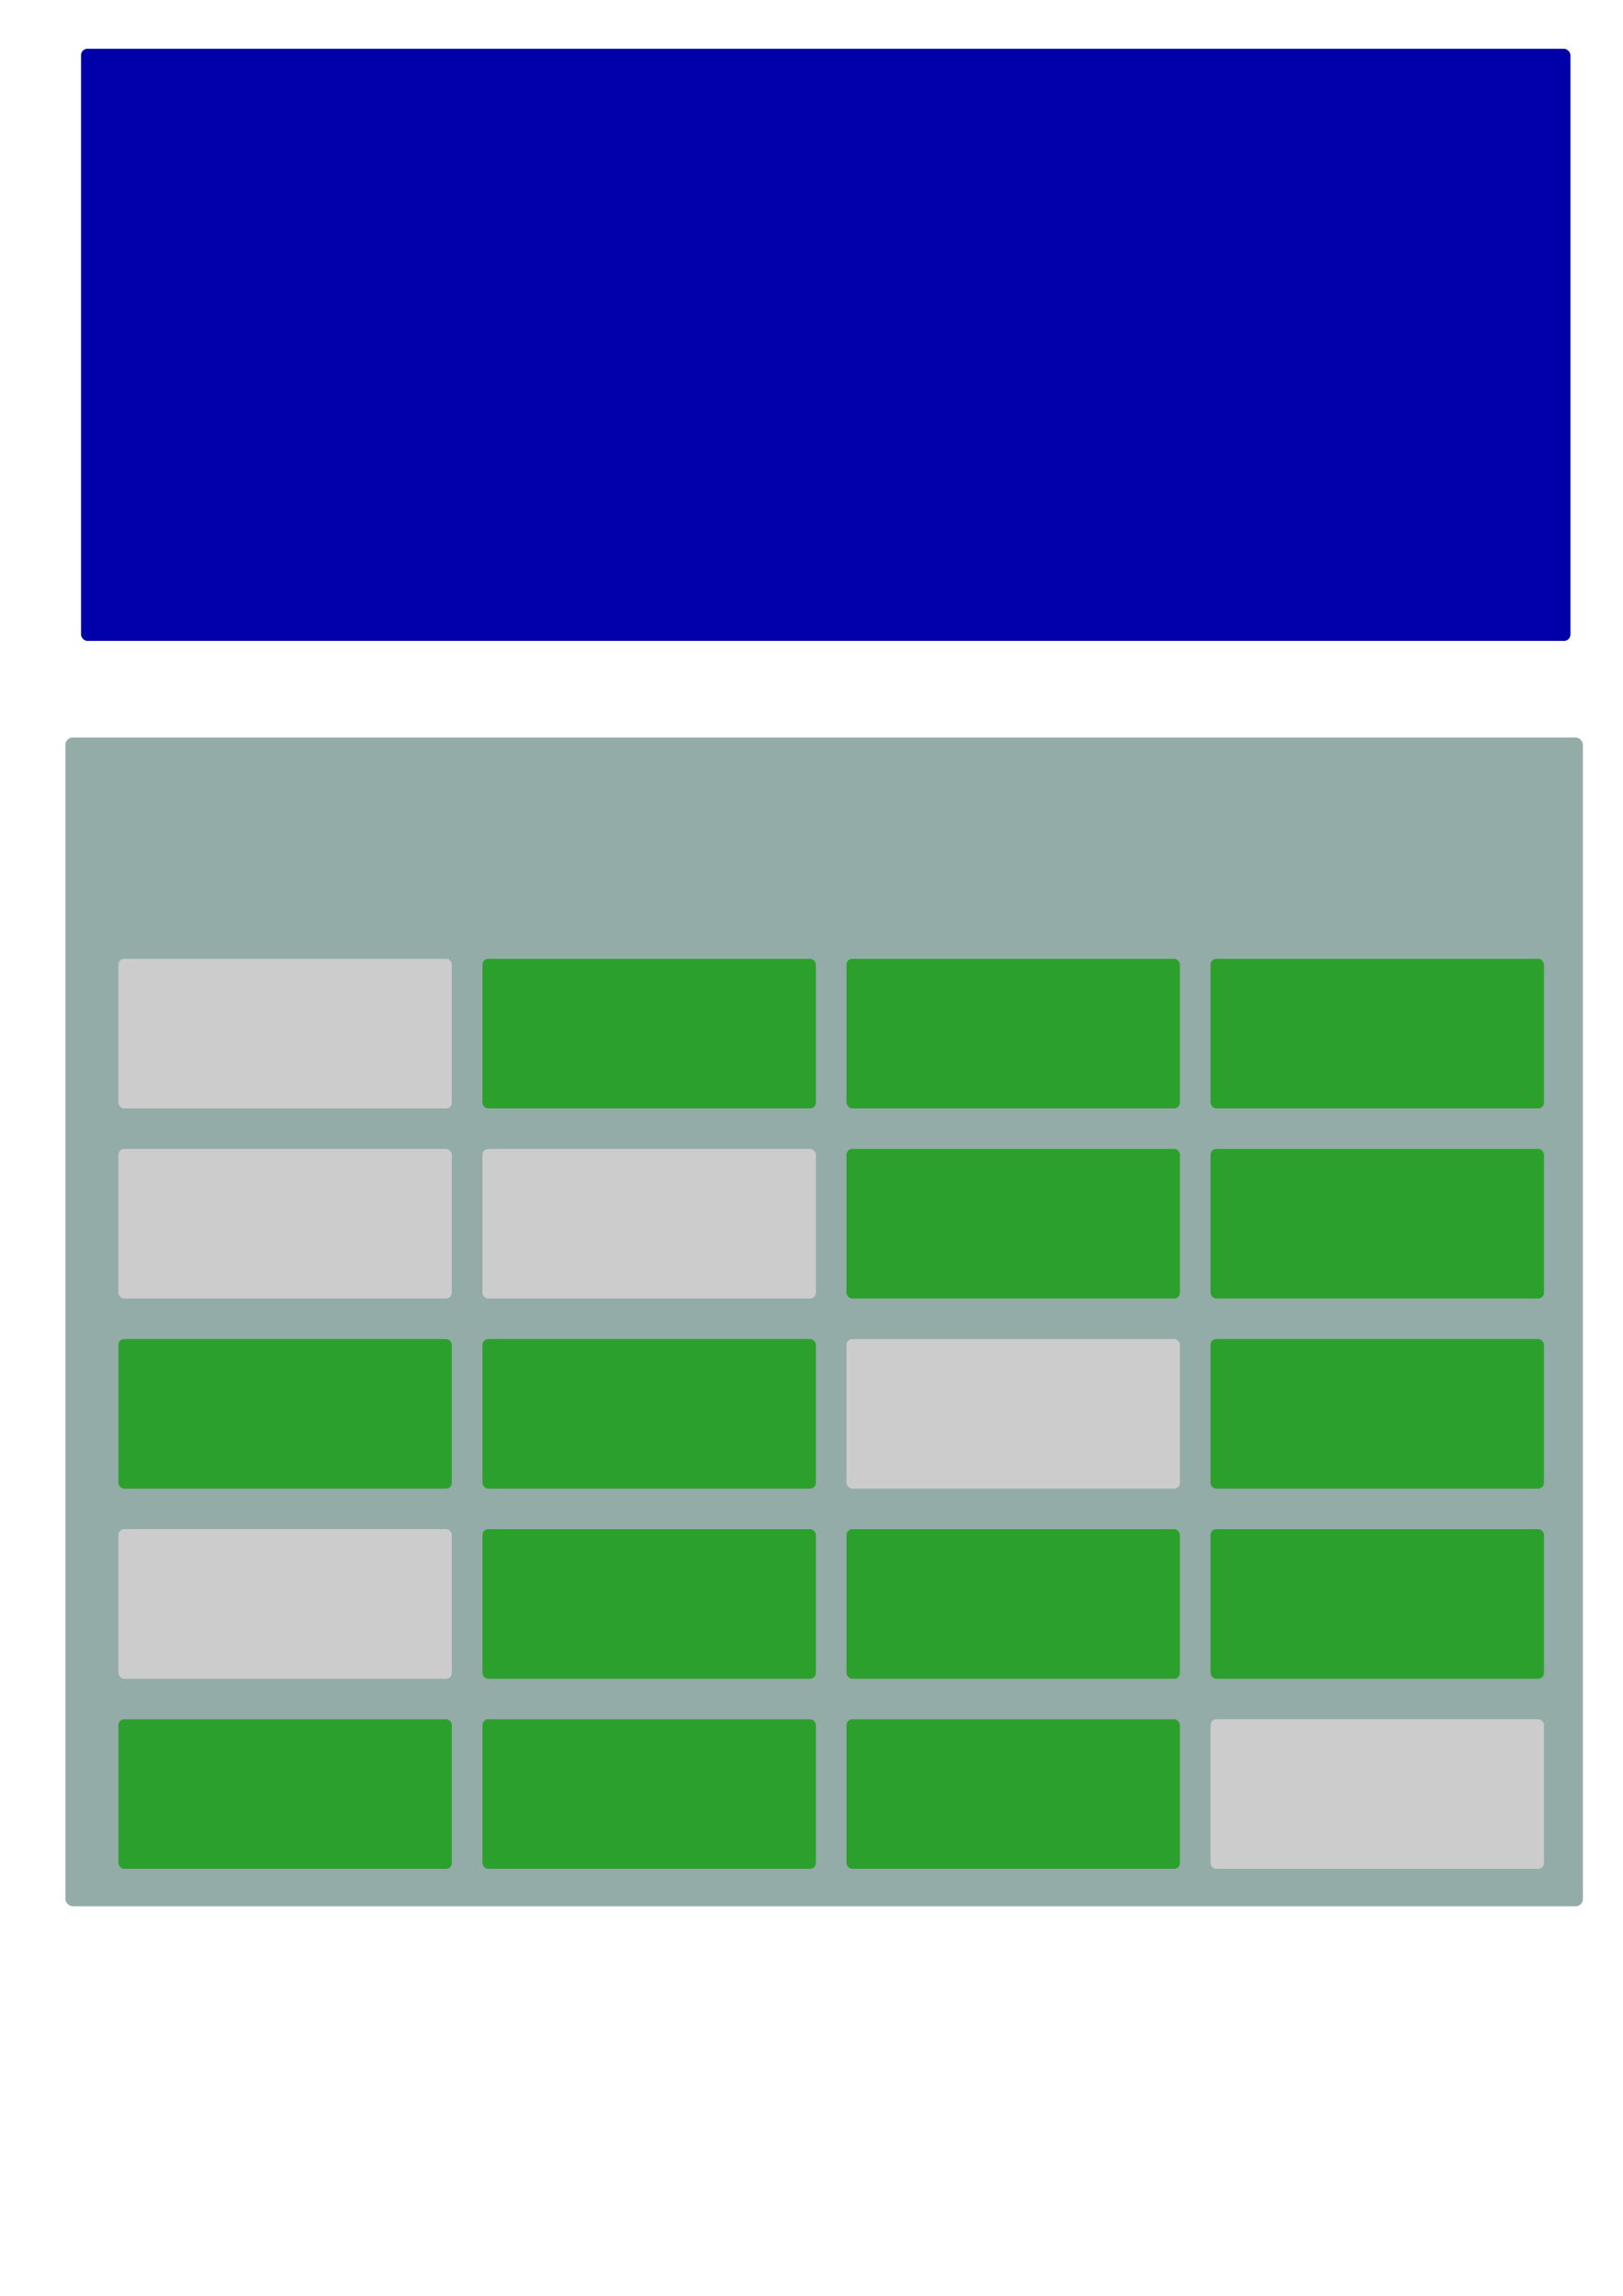<?xml version="1.0" encoding="UTF-8" standalone="no"?>
<!-- Created with Inkscape (http://www.inkscape.org/) -->

<svg
   xmlns:dc="http://purl.org/dc/elements/1.1/"
   xmlns:cc="http://creativecommons.org/ns#"
   xmlns:rdf="http://www.w3.org/1999/02/22-rdf-syntax-ns#"
   xmlns:svg="http://www.w3.org/2000/svg"
   xmlns="http://www.w3.org/2000/svg"
   xmlns:sodipodi="http://sodipodi.sourceforge.net/DTD/sodipodi-0.dtd"
   xmlns:inkscape="http://www.inkscape.org/namespaces/inkscape"
   width="744.094"
   height="1052.362"
   id="svg2"
   version="1.1"
   inkscape:version="0.48.4 r9939"
   sodipodi:docname="main.svg">
  <defs
     id="defs4" />
  <sodipodi:namedview
     id="base"
     pagecolor="#ffffff"
     bordercolor="#666666"
     borderopacity="1.0"
     inkscape:pageopacity="0.0"
     inkscape:pageshadow="2"
     inkscape:zoom="0.7"
     inkscape:cx="644.51234"
     inkscape:cy="504.23764"
     inkscape:document-units="px"
     inkscape:current-layer="layer1"
     showgrid="false"
     inkscape:window-width="1360"
     inkscape:window-height="718"
     inkscape:window-x="0"
     inkscape:window-y="0"
     inkscape:window-maximized="1" />
  <g
     inkscape:label="Layer 1"
     inkscape:groupmode="layer"
     id="layer1">
    <rect
       style="fill:#0000aa;stroke:none"
       id="rect2985"
       width="682.857"
       height="271.429"
       x="37.143"
       y="22.362"
       ry="2.94" />
    <rect
       style="fill:#93aca7;stroke:none"
       id="rect2987"
       width="695.714"
       height="535.714"
       x="30"
       y="338.076"
       ry="3.291" />
    <g
       id="g3055"
       transform="translate(12.857,72.857)">
      <rect
         ry="2.633"
         y="366.648"
         x="41.429"
         height="68.571"
         width="152.857"
         id="rect2989"
         style="fill:#cccccc;stroke:none" />
      <rect
         ry="2.633"
         y="366.648"
         x="208.333"
         height="68.571"
         width="152.857"
         id="rect2989-6"
         style="fill:#2ca02c;stroke:none" />
      <rect
         ry="2.633"
         y="366.648"
         x="542.143"
         height="68.571"
         width="152.857"
         id="rect2989-5"
         style="fill:#2ca02c;stroke:none" />
      <rect
         ry="2.633"
         y="366.648"
         x="375.238"
         height="68.571"
         width="152.857"
         id="rect2989-2"
         style="fill:#2ca02c;stroke:none" />
    </g>
    <g
       id="g3055-0"
       transform="translate(12.857,160)">
      <rect
         ry="2.633"
         y="366.648"
         x="41.429"
         height="68.571"
         width="152.857"
         id="rect2989-3"
         style="fill:#cccccc;stroke:none" />
      <rect
         ry="2.633"
         y="366.648"
         x="208.333"
         height="68.571"
         width="152.857"
         id="rect2989-6-7"
         style="fill:#cccccc;stroke:none" />
      <rect
         ry="2.633"
         y="366.648"
         x="542.143"
         height="68.571"
         width="152.857"
         id="rect2989-5-4"
         style="fill:#2ca02c;stroke:none" />
      <rect
         ry="2.633"
         y="366.648"
         x="375.238"
         height="68.571"
         width="152.857"
         id="rect2989-2-0"
         style="fill:#2ca02c;stroke:none" />
    </g>
    <g
       id="g3055-8"
       transform="translate(12.857,247.143)">
      <rect
         ry="2.633"
         y="366.648"
         x="41.429"
         height="68.571"
         width="152.857"
         id="rect2989-4"
         style="fill:#2ca02c;stroke:none" />
      <rect
         ry="2.633"
         y="366.648"
         x="208.333"
         height="68.571"
         width="152.857"
         id="rect2989-6-3"
         style="fill:#2ca02c;stroke:none" />
      <rect
         ry="2.633"
         y="366.648"
         x="542.143"
         height="68.571"
         width="152.857"
         id="rect2989-5-8"
         style="fill:#2ca02c;stroke:none" />
      <rect
         ry="2.633"
         y="366.648"
         x="375.238"
         height="68.571"
         width="152.857"
         id="rect2989-2-1"
         style="fill:#cccccc;stroke:none" />
    </g>
    <g
       id="g3055-1"
       transform="translate(12.857,334.286)">
      <rect
         ry="2.633"
         y="366.648"
         x="41.429"
         height="68.571"
         width="152.857"
         id="rect2989-53"
         style="fill:#cccccc;stroke:none" />
      <rect
         ry="2.633"
         y="366.648"
         x="208.333"
         height="68.571"
         width="152.857"
         id="rect2989-6-8"
         style="fill:#2ca02c;stroke:none" />
      <rect
         ry="2.633"
         y="366.648"
         x="542.143"
         height="68.571"
         width="152.857"
         id="rect2989-5-7"
         style="fill:#2ca02c;stroke:none" />
      <rect
         ry="2.633"
         y="366.648"
         x="375.238"
         height="68.571"
         width="152.857"
         id="rect2989-2-8"
         style="fill:#2ca02c;stroke:none" />
    </g>
    <g
       id="g3055-17"
       transform="translate(12.857,421.429)">
      <rect
         ry="2.633"
         y="366.648"
         x="41.429"
         height="68.571"
         width="152.857"
         id="rect2989-33"
         style="fill:#2ca02c;stroke:none" />
      <rect
         ry="2.633"
         y="366.648"
         x="208.333"
         height="68.571"
         width="152.857"
         id="rect2989-6-6"
         style="fill:#2ca02c;stroke:none" />
      <rect
         ry="2.633"
         y="366.648"
         x="542.143"
         height="68.571"
         width="152.857"
         id="rect2989-5-2"
         style="fill:#cccccc;stroke:none" />
      <rect
         ry="2.633"
         y="366.648"
         x="375.238"
         height="68.571"
         width="152.857"
         id="rect2989-2-87"
         style="fill:#2ca02c;stroke:none" />
    </g>
  </g>
</svg>
